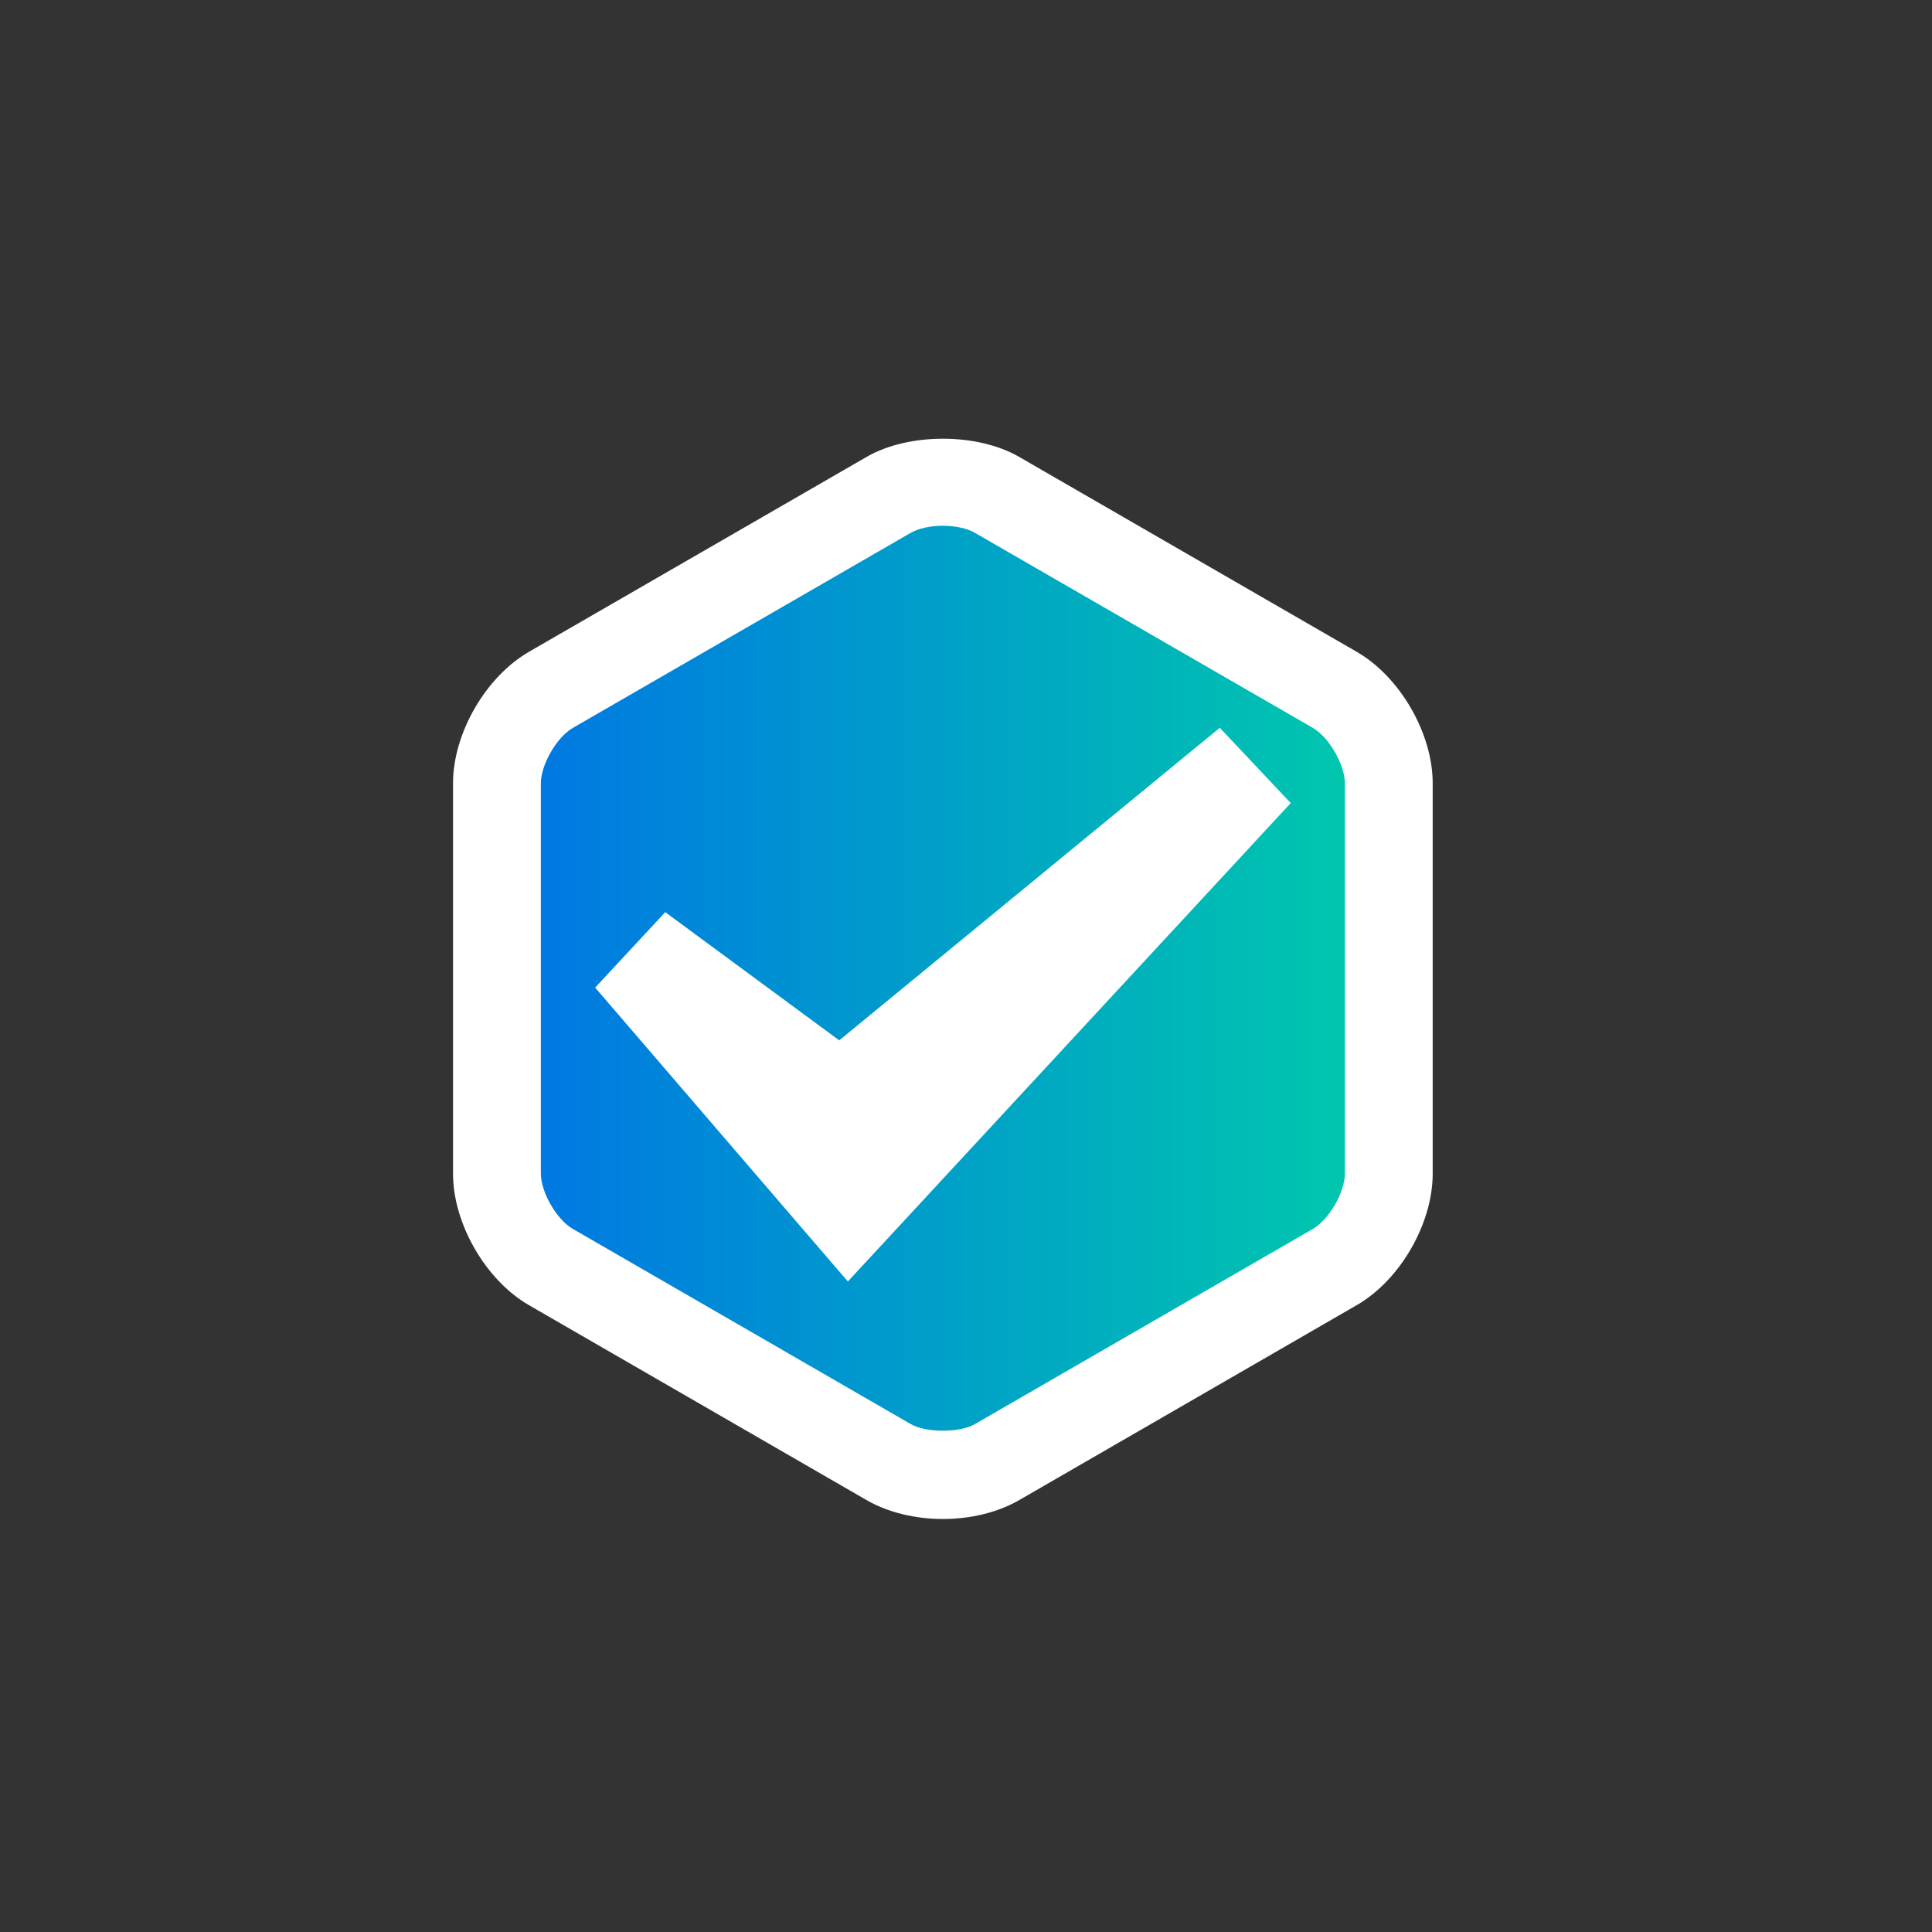 <?xml version="1.0" encoding="utf-8"?>
<svg version="1.1" xmlns="http://www.w3.org/2000/svg" xmlns:xlink="http://www.w3.org/1999/xlink" x="0px" y="0px" width="39px"
	 height="39px" viewBox="0 0 39 39" >
    <rect x="0" y="0" width="39" height="39" fill="#333333" stroke="none"/>
    <linearGradient id="verification-color" gradientUnits="userSpaceOnUse" x1="9.682" y1="19.759" x2="28.387" y2="19.759">
      <stop  offset="0" style="stop-color:#0073E6"/>
      <stop  offset="1" style="stop-color:#00CCAA"/>
    </linearGradient>
    <g id="verification">
      <path fill="url(#verification-color)" d="M19.033,9.232c-0.29,0-0.568,0.061-0.743,0.162l-7.865,4.542c-0.375,0.216-0.744,0.854-0.744,1.287
        v9.08c0,0.434,0.368,1.071,0.744,1.288l7.865,4.542c0.351,0.203,1.135,0.203,1.487,0l7.865-4.542
        c0.375-0.217,0.744-0.854,0.744-1.288v-9.08c0-0.433-0.369-1.071-0.744-1.287l-7.865-4.542C19.602,9.293,19.324,9.232,19.033,9.232
        z"/>
      <g>
        <g>
          <path fill="#FFFFFF" d="M19.033,30.663c-0.565,0-1.111-0.136-1.532-0.377l-6.824-3.94c-0.873-0.504-1.532-1.645-1.532-2.655
            v-7.879c0-1.009,0.659-2.148,1.532-2.654l6.824-3.939c0.844-0.484,2.222-0.484,3.065,0l6.822,3.939
            c0.875,0.506,1.533,1.646,1.533,2.654v7.879c0,1.011-0.658,2.151-1.533,2.655l-6.822,3.94
            C20.145,30.527,19.6,30.663,19.033,30.663z M19.033,10.613c-0.25,0-0.493,0.054-0.645,0.141l-6.825,3.94
            c-0.325,0.189-0.645,0.742-0.645,1.117v7.879c0,0.377,0.32,0.93,0.645,1.117l6.825,3.942c0.305,0.176,0.984,0.176,1.289,0
            l6.826-3.942c0.324-0.188,0.645-0.74,0.645-1.117v-7.879c0-0.375-0.32-0.928-0.645-1.117l-6.826-3.94
            C19.527,10.667,19.285,10.613,19.033,10.613z"/>
        </g>
      </g>
      <polygon fill="#FFFFFF" points="24.623,14.691 16.941,21.001 13.429,18.413 12.014,19.936 16.35,24.979 17.115,25.868
        17.912,25.008 26.055,16.211 	"/>
    </g>
</svg>
